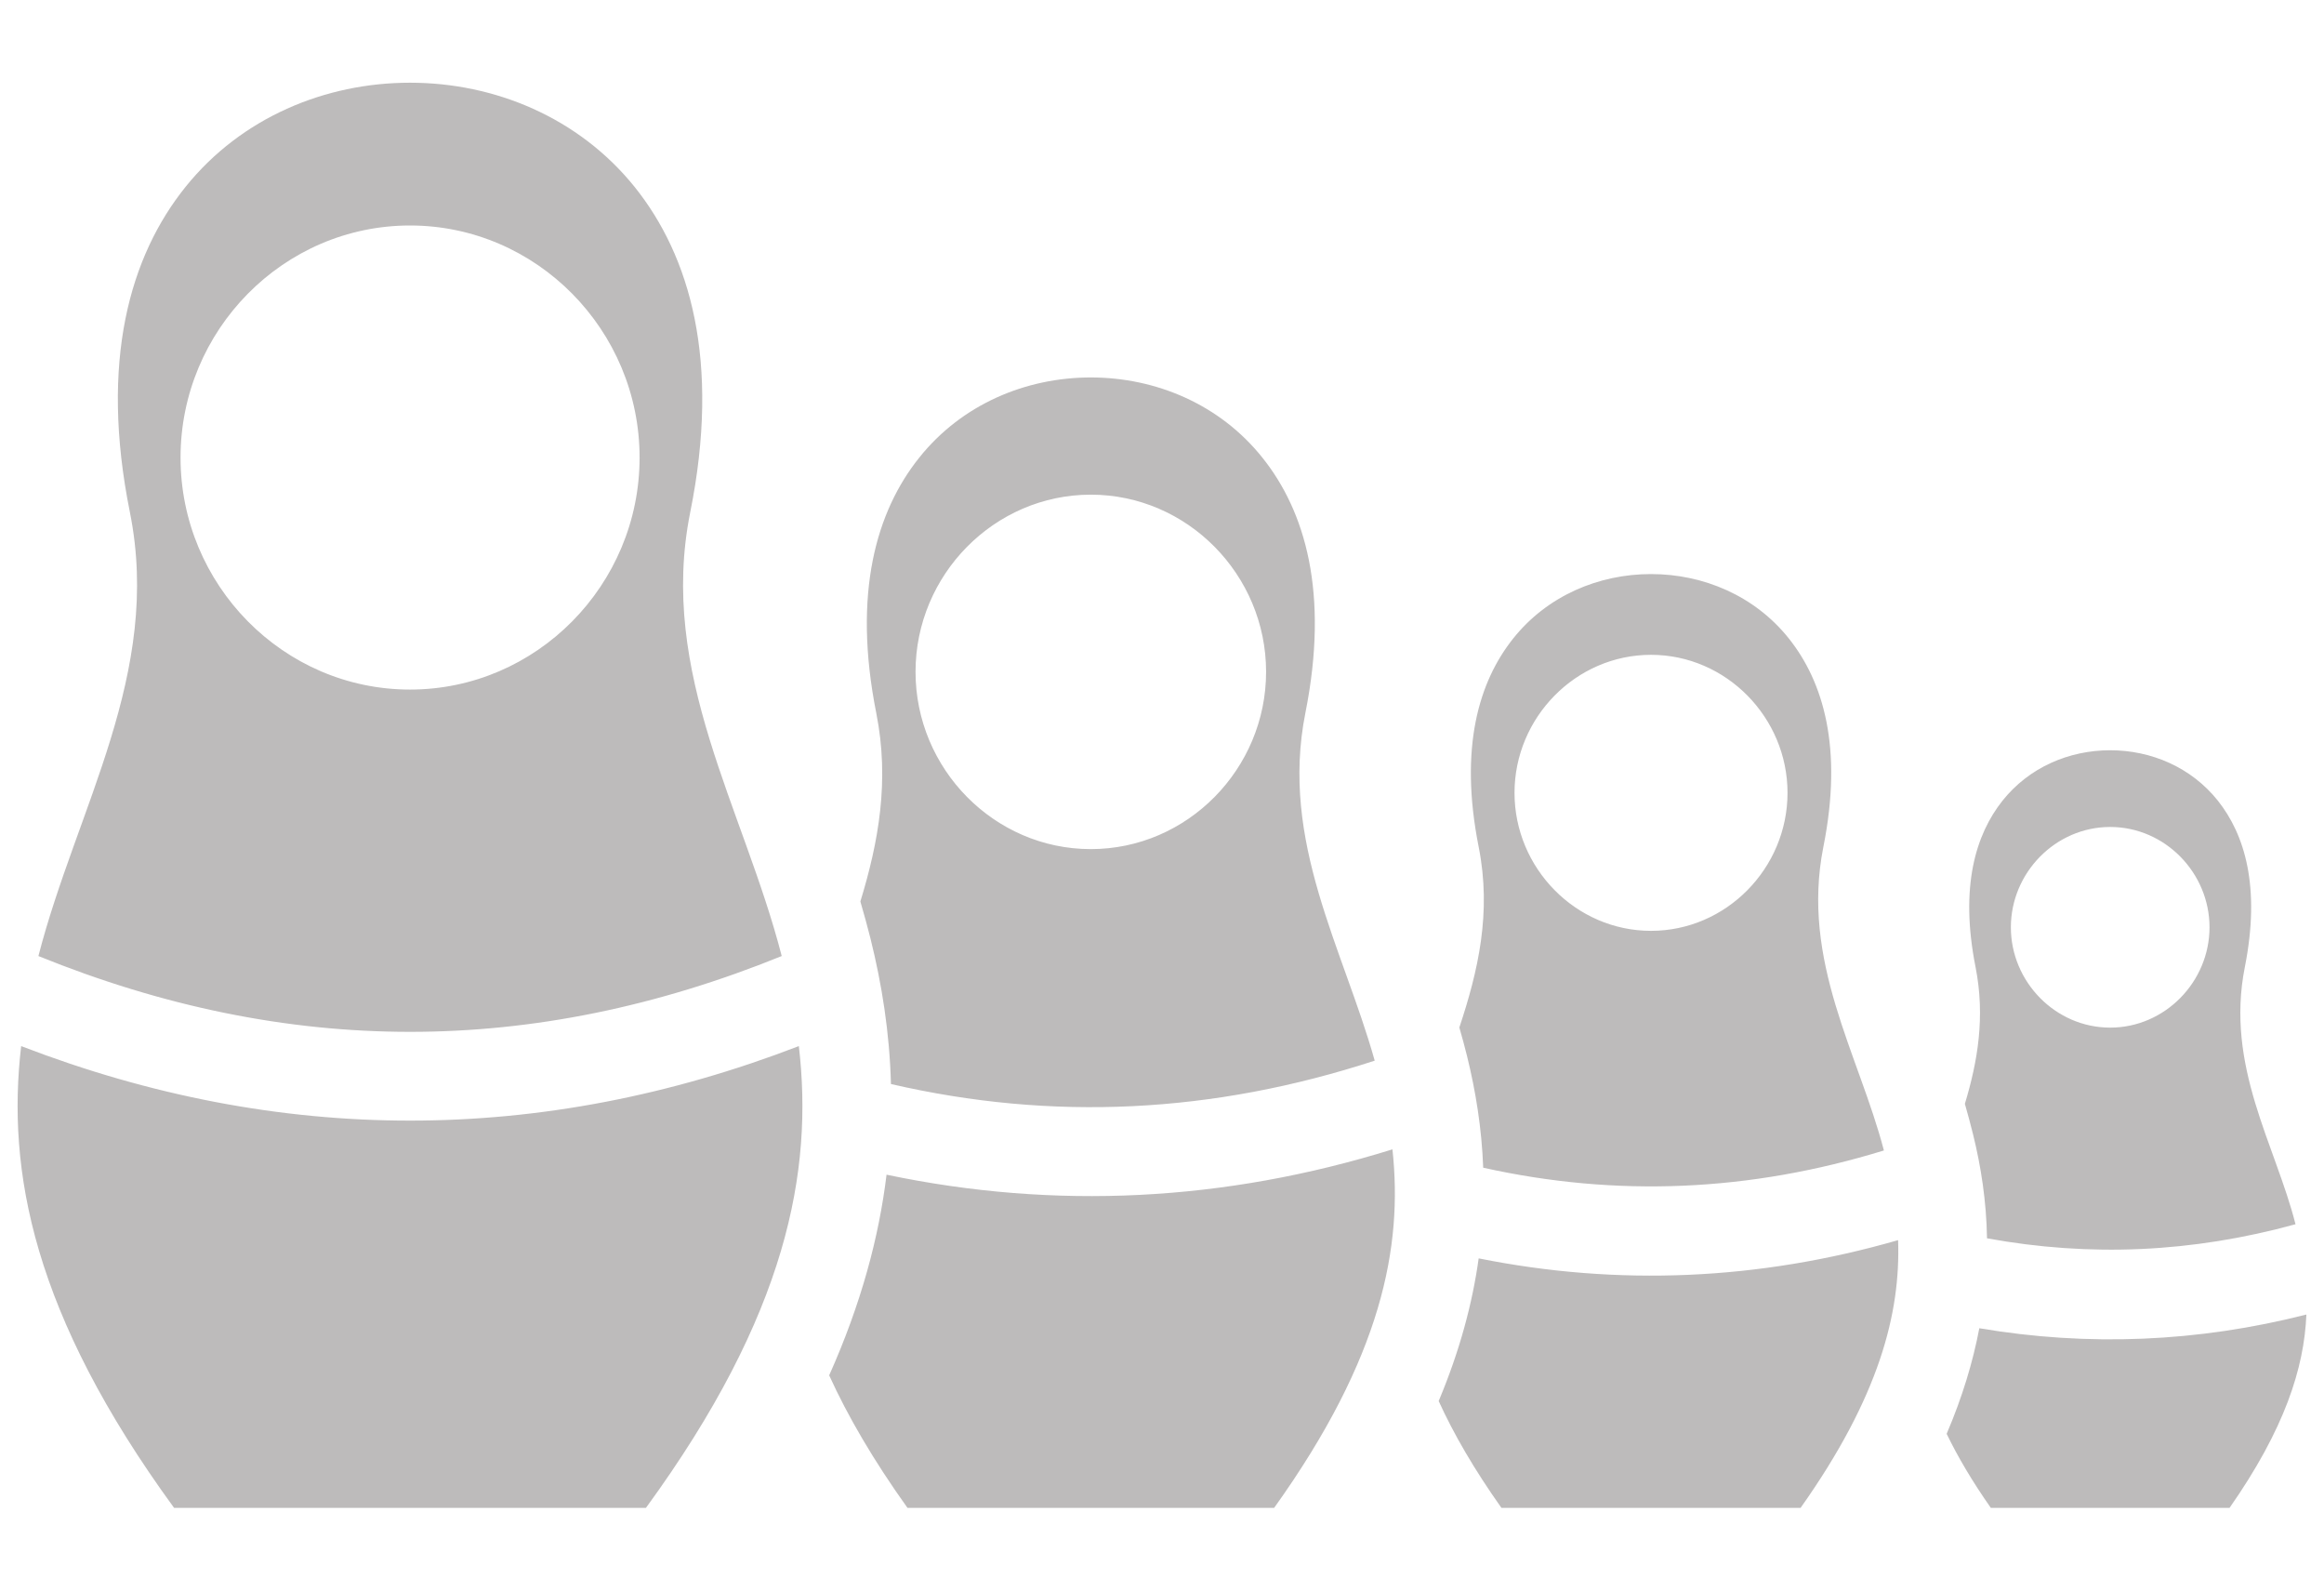 <svg width="19" height="13" viewBox="0 0 19 13" fill="none" xmlns="http://www.w3.org/2000/svg">
<path d="M3.352 0.676C2.658 0.676 1.973 0.961 1.518 1.526C1.062 2.092 0.813 2.951 1.062 4.187C1.327 5.505 0.625 6.606 0.314 7.814C2.351 8.64 4.354 8.64 6.391 7.814C6.08 6.606 5.378 5.505 5.643 4.187C5.892 2.951 5.642 2.092 5.187 1.526C4.731 0.961 4.046 0.676 3.352 0.676ZM3.352 1.843C4.387 1.843 5.229 2.699 5.229 3.74C5.229 4.78 4.387 5.636 3.352 5.636C2.317 5.636 1.476 4.78 1.476 3.74C1.476 2.699 2.317 1.843 3.352 1.843ZM8.918 3.085C8.386 3.085 7.862 3.305 7.514 3.742C7.165 4.179 6.969 4.847 7.164 5.828C7.274 6.38 7.183 6.882 7.034 7.368C7.064 7.469 7.091 7.571 7.117 7.672C7.209 8.042 7.273 8.437 7.284 8.86C8.604 9.165 9.915 9.101 11.239 8.669C10.981 7.75 10.463 6.879 10.672 5.828C10.868 4.847 10.671 4.179 10.322 3.742C9.974 3.305 9.45 3.085 8.918 3.085ZM8.918 4.043C9.708 4.043 10.351 4.699 10.351 5.491C10.351 6.284 9.708 6.94 8.918 6.94C8.128 6.94 7.485 6.284 7.485 5.491C7.485 4.699 8.128 4.043 8.918 4.043ZM13.498 4.692C13.07 4.692 12.649 4.869 12.37 5.22C12.09 5.572 11.928 6.112 12.089 6.922C12.196 7.46 12.084 7.938 11.931 8.398C11.954 8.475 11.974 8.554 11.994 8.632C12.064 8.916 12.114 9.22 12.126 9.544C13.22 9.787 14.305 9.74 15.402 9.403C15.196 8.615 14.721 7.858 14.907 6.922C15.069 6.112 14.906 5.572 14.626 5.22C14.347 4.869 13.926 4.692 13.498 4.692ZM13.498 5.352C14.113 5.352 14.614 5.865 14.614 6.48C14.614 7.096 14.113 7.608 13.498 7.608C12.883 7.608 12.382 7.096 12.382 6.48C12.382 5.865 12.883 5.352 13.498 5.352ZM17.252 6.132C16.916 6.132 16.589 6.271 16.371 6.545C16.153 6.82 16.021 7.246 16.151 7.903C16.232 8.312 16.168 8.677 16.064 9.022C16.088 9.105 16.11 9.188 16.131 9.272C16.196 9.535 16.24 9.818 16.245 10.121C17.087 10.275 17.923 10.238 18.767 10.006C18.603 9.357 18.191 8.716 18.353 7.903C18.483 7.246 18.351 6.82 18.133 6.545C17.915 6.271 17.587 6.132 17.252 6.132L17.252 6.132ZM17.252 6.759C17.7 6.759 18.064 7.134 18.064 7.579C18.064 8.024 17.7 8.399 17.252 8.399C16.804 8.399 16.44 8.024 16.44 7.579C16.44 7.134 16.804 6.759 17.252 6.759ZM6.531 8.55C4.422 9.362 2.282 9.362 0.173 8.55C0.054 9.571 0.268 10.74 1.423 12.324H5.281C6.437 10.74 6.65 9.571 6.531 8.55ZM11.384 9.394C10.011 9.821 8.626 9.89 7.248 9.601C7.186 10.11 7.041 10.655 6.779 11.241C6.93 11.573 7.139 11.932 7.419 12.324H10.417C11.299 11.091 11.47 10.188 11.384 9.394ZM15.518 10.136C14.379 10.464 13.231 10.514 12.089 10.285C12.038 10.651 11.935 11.039 11.762 11.451C11.884 11.719 12.051 12.008 12.275 12.324H14.721C15.363 11.417 15.539 10.734 15.518 10.136ZM18.856 10.744C17.968 10.97 17.072 11.007 16.182 10.856C16.13 11.13 16.044 11.417 15.915 11.719C16.006 11.907 16.124 12.107 16.276 12.324H18.228C18.678 11.68 18.838 11.181 18.856 10.744Z" fill="#BDBBBB"/>
</svg>

